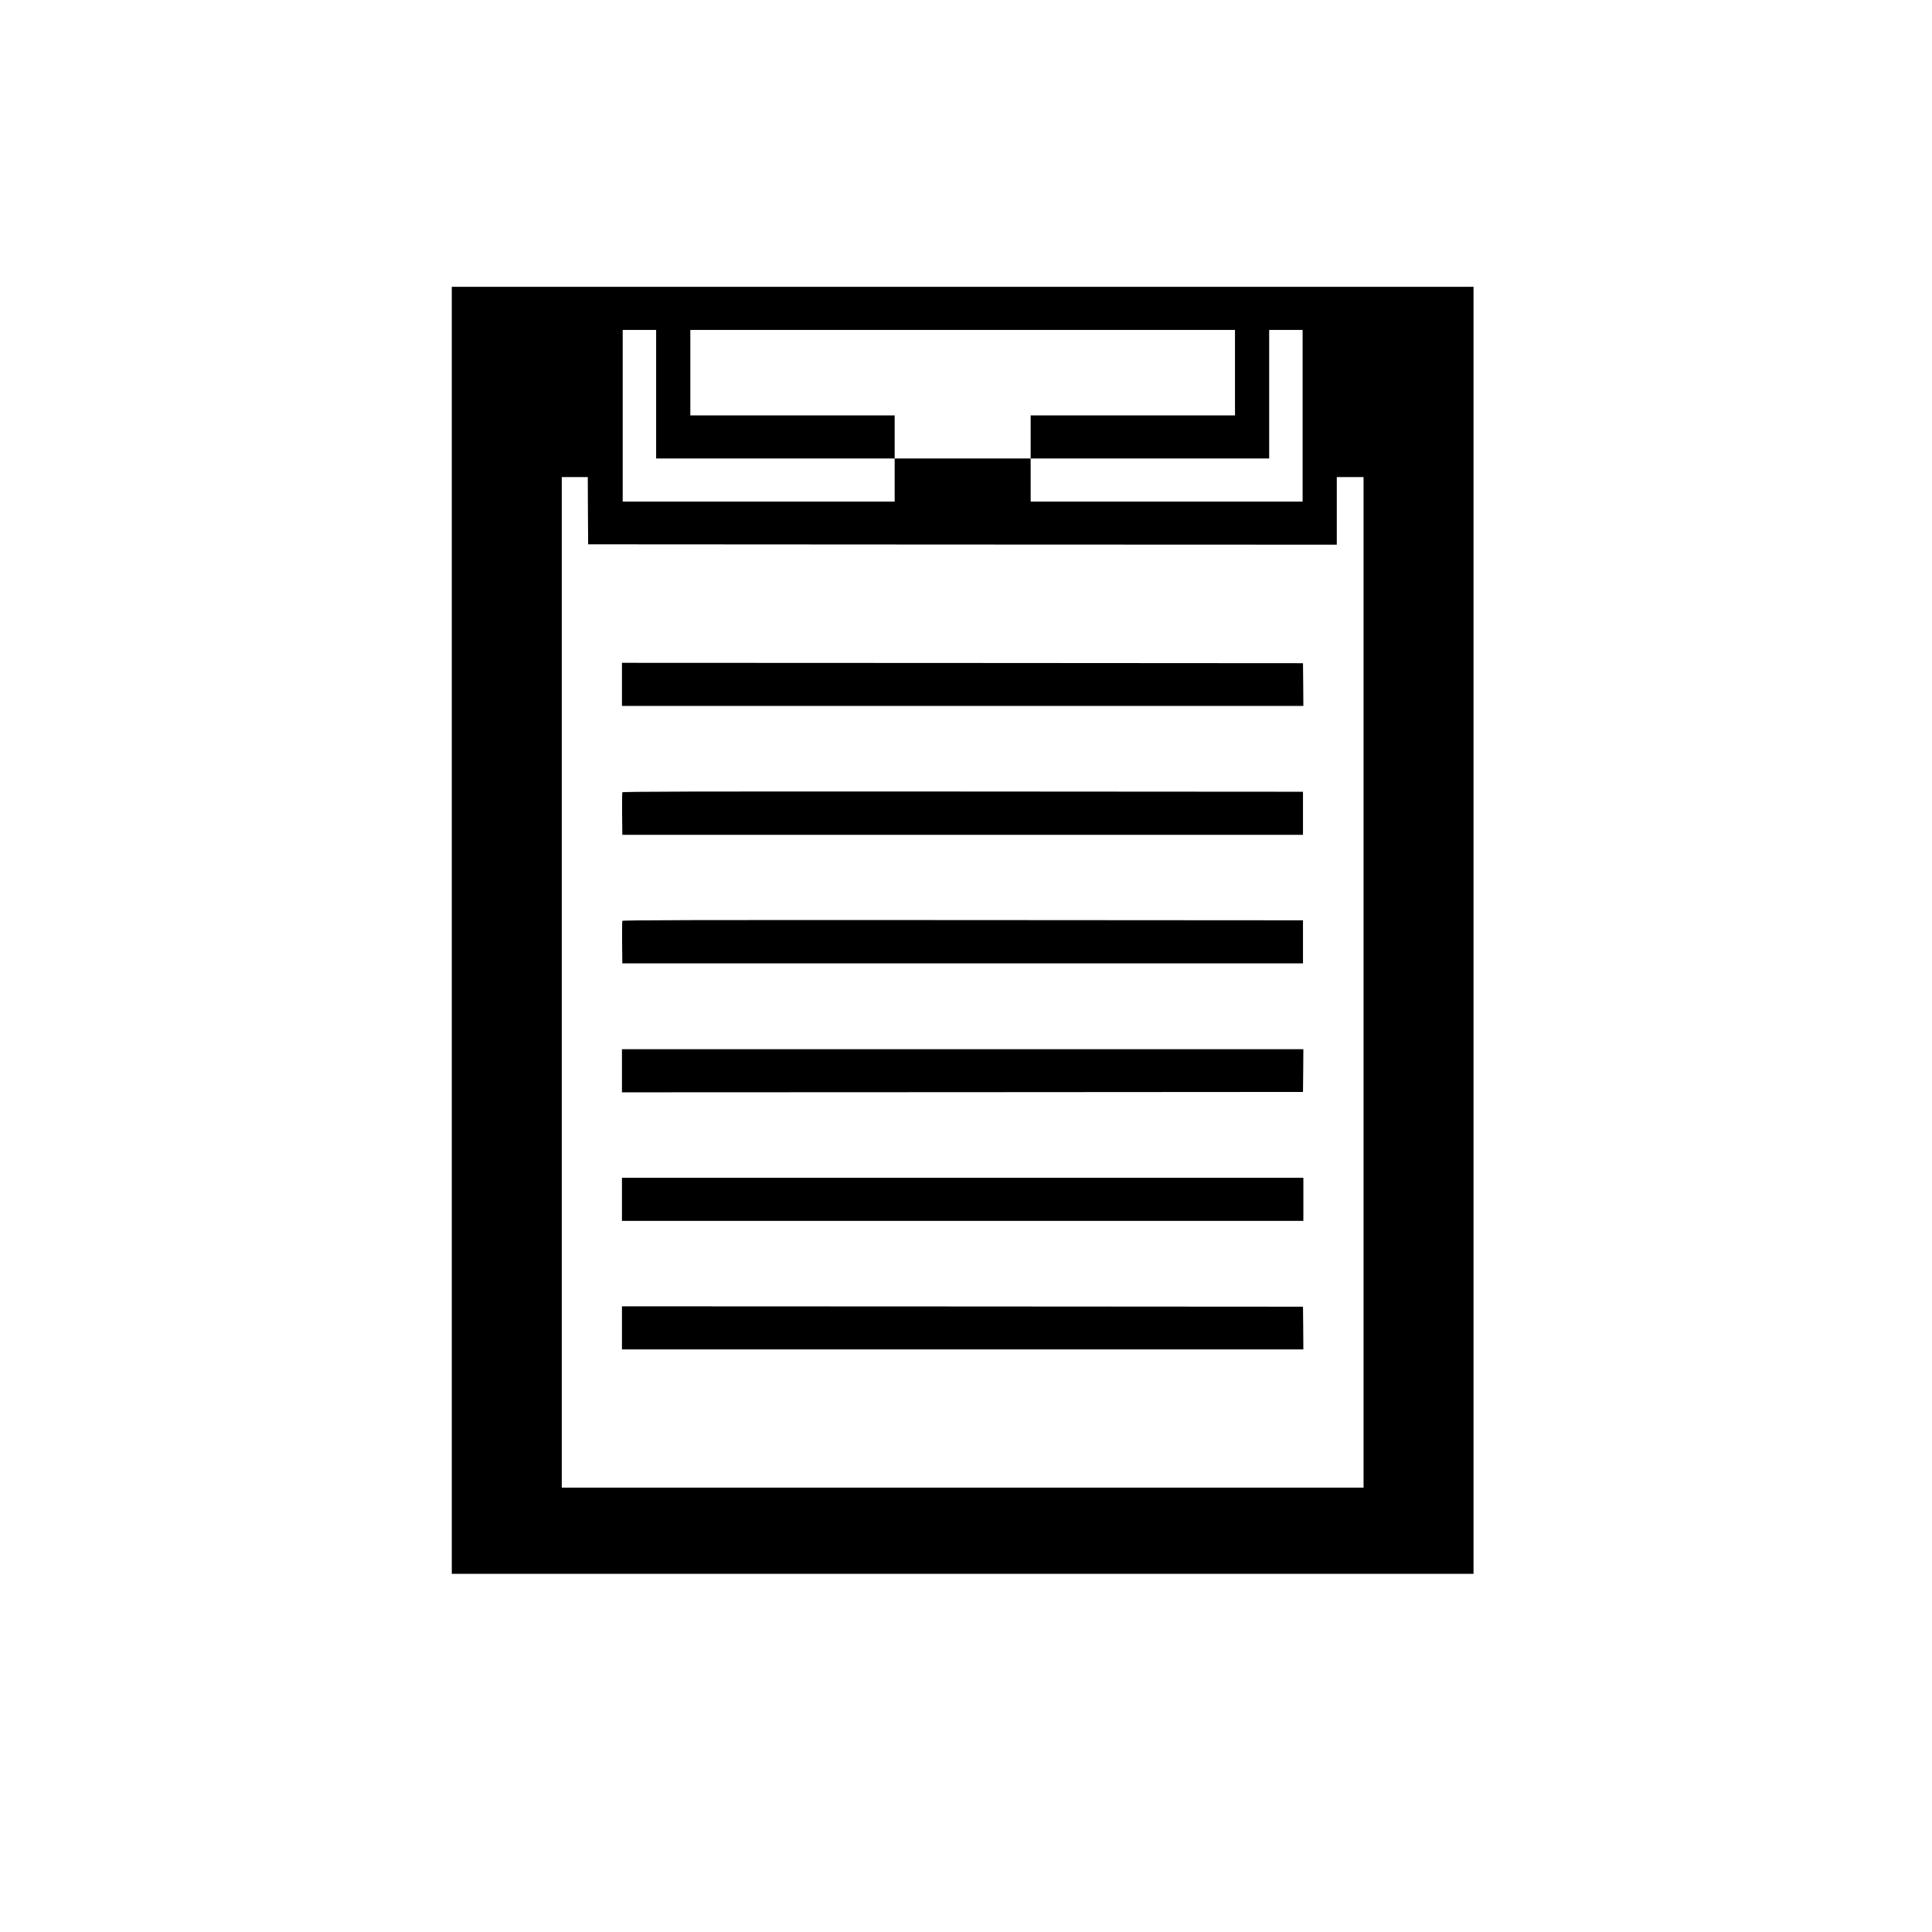 <?xml version="1.0" standalone="no"?>
<!DOCTYPE svg PUBLIC "-//W3C//DTD SVG 20010904//EN"
 "http://www.w3.org/TR/2001/REC-SVG-20010904/DTD/svg10.dtd">
<svg version="1.0" xmlns="http://www.w3.org/2000/svg"
 viewBox="0 0 2600 2600"
 preserveAspectRatio="xMidYMid meet">
<g transform="translate(0,2600) scale(0.1,-0.1)"
fill="#000000" stroke="none">
<path d="M6080 13480 l0 -8660 6875 0 6875 0 0 8660 0 8660 -6875 0 -6875 0 0
-8660z m2750 7215 l0 -865 1605 0 1605 0 0 290 0 290 -1375 0 -1375 0 0 575 0
575 3665 0 3665 0 0 -575 0 -575 -1375 0 -1375 0 0 -290 0 -290 1605 0 1605 0
0 865 0 865 225 0 225 0 0 -1155 0 -1155 -1830 0 -1830 0 0 290 0 290 -915 0
-915 0 0 -290 0 -290 -1830 0 -1830 0 0 1155 0 1155 225 0 225 0 0 -865z
m-918 -1567 l3 -453 5038 -3 5037 -2 0 455 0 455 180 0 180 0 0 -6800 0 -6800
-5395 0 -5395 0 0 6800 0 6800 175 0 175 0 2 -452z"/>
<path d="M8370 16790 l0 -290 4585 0 4585 0 -2 288 -3 287 -4582 3 -4583 2 0
-290z"/>
<path d="M8375 15337 c-3 -7 -4 -138 -3 -292 l3 -280 4580 0 4580 0 0 290 0
290 -4578 3 c-3683 2 -4579 0 -4582 -11z"/>
<path d="M8375 13607 c-3 -7 -4 -138 -3 -292 l3 -280 4580 0 4580 0 0 290 0
290 -4578 3 c-3683 2 -4579 0 -4582 -11z"/>
<path d="M8370 11590 l0 -290 4583 2 4582 3 3 288 2 287 -4585 0 -4585 0 0
-290z"/>
<path d="M8370 9860 l0 -290 4585 0 4585 0 0 290 0 290 -4585 0 -4585 0 0
-290z"/>
<path d="M8370 8130 l0 -290 4585 0 4585 0 -2 288 -3 287 -4582 3 -4583 2 0
-290z"/>
</g>
</svg>
